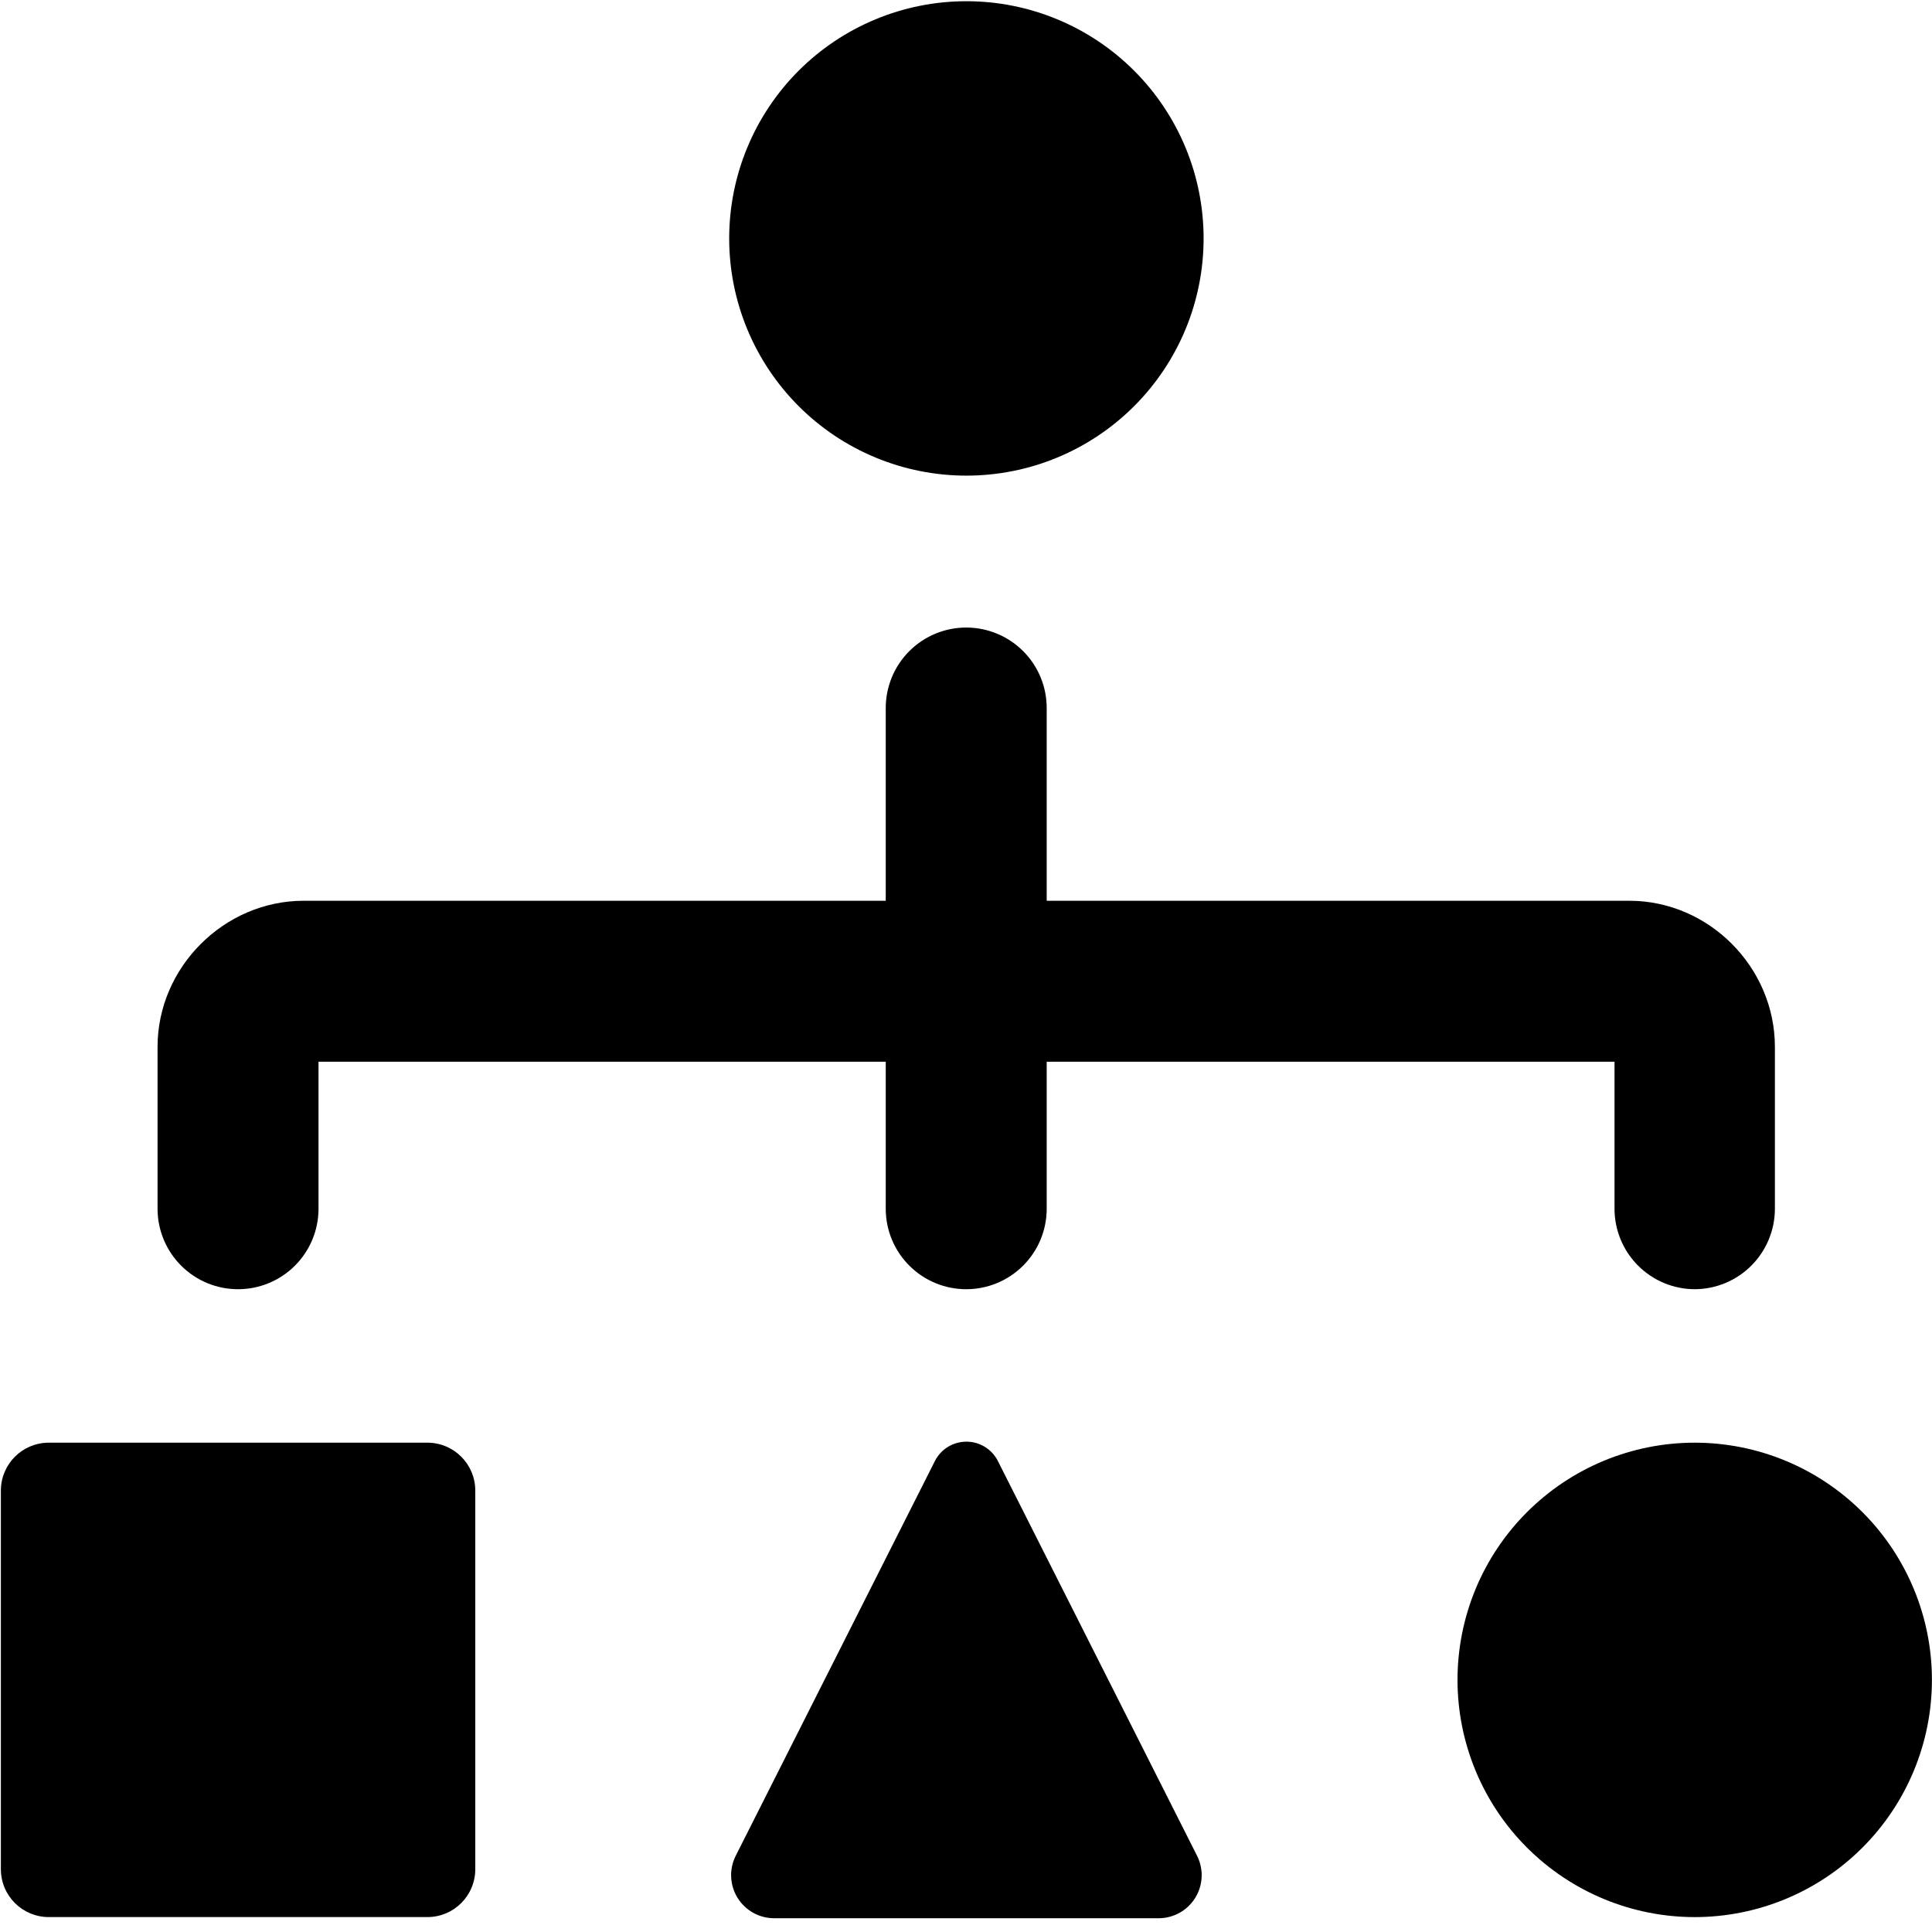 <svg width="129" height="129" viewBox="0 0 129 129" fill="none" xmlns="http://www.w3.org/2000/svg">
<path d="M80.365 15.92C80.365 18 79.956 20.059 79.16 21.981C78.364 23.902 77.197 25.648 75.726 27.119C74.255 28.59 72.51 29.757 70.588 30.553C68.666 31.349 66.607 31.758 64.527 31.758C62.447 31.758 60.387 31.349 58.466 30.553C56.544 29.757 54.798 28.59 53.327 27.119C51.857 25.648 50.69 23.902 49.894 21.981C49.098 20.059 48.688 18 48.688 15.92C48.688 11.719 50.357 7.69 53.327 4.72C56.298 1.75 60.326 0.081 64.527 0.081C66.607 0.081 68.666 0.491 70.588 1.287C72.51 2.083 74.255 3.249 75.726 4.72C77.197 6.191 78.364 7.937 79.16 9.858C79.956 11.78 80.365 13.84 80.365 15.92Z" fill="currentColor"/>
<path d="M3.264 96.328H28.53C30.305 96.328 31.735 97.757 31.735 99.533V124.799C31.735 126.574 30.306 128.004 28.53 128.004H3.264C1.487 128.004 0.058 126.575 0.058 124.799V99.533C0.058 97.758 1.488 96.328 3.264 96.328Z" fill="currentColor"/>
<path d="M51.692 128.081H77.361C77.852 128.081 78.335 127.956 78.763 127.716C79.192 127.477 79.552 127.131 79.809 126.713C80.067 126.295 80.213 125.818 80.234 125.327C80.254 124.836 80.149 124.349 79.928 123.91L66.631 97.556C66.435 97.166 66.134 96.839 65.762 96.61C65.391 96.381 64.963 96.26 64.526 96.26C64.09 96.26 63.662 96.381 63.291 96.61C62.919 96.839 62.618 97.166 62.422 97.556L49.125 123.91C48.904 124.349 48.798 124.836 48.819 125.327C48.84 125.818 48.986 126.295 49.243 126.713C49.501 127.131 49.861 127.477 50.29 127.716C50.718 127.956 51.201 128.081 51.692 128.081Z" fill="currentColor"/>
<path d="M128.995 112.166C128.995 114.246 128.585 116.306 127.789 118.227C126.993 120.149 125.826 121.895 124.356 123.365C122.885 124.836 121.139 126.003 119.217 126.799C117.296 127.595 115.236 128.005 113.156 128.005C111.076 128.005 109.017 127.595 107.095 126.799C105.174 126.003 103.428 124.836 101.957 123.365C100.486 121.895 99.319 120.149 98.523 118.227C97.728 116.306 97.318 114.246 97.318 112.166C97.318 110.086 97.728 108.026 98.523 106.105C99.319 104.183 100.486 102.437 101.957 100.967C103.428 99.496 105.174 98.329 107.095 97.533C109.017 96.737 111.076 96.328 113.156 96.328C117.357 96.328 121.385 97.996 124.356 100.967C127.326 103.937 128.995 107.965 128.995 112.166Z" fill="currentColor"/>
<path d="M64.535 41.901C63.826 41.899 63.123 42.036 62.467 42.306C61.812 42.577 61.216 42.974 60.715 43.475C60.213 43.977 59.816 44.572 59.546 45.228C59.276 45.883 59.138 46.586 59.141 47.295V80.727C59.144 81.433 59.285 82.131 59.557 82.782C59.83 83.433 60.228 84.024 60.729 84.521C61.23 85.018 61.824 85.412 62.477 85.68C63.13 85.947 63.829 86.084 64.535 86.081C65.953 86.076 67.312 85.51 68.315 84.507C69.318 83.504 69.884 82.145 69.888 80.727V47.295C69.891 46.589 69.755 45.89 69.488 45.237C69.22 44.584 68.826 43.99 68.329 43.489C67.832 42.988 67.241 42.59 66.59 42.318C65.939 42.045 65.24 41.904 64.535 41.901Z" fill="currentColor"/>
<path d="M20.276 60.144C14.962 60.145 10.52 64.586 10.52 69.9V80.727C10.523 81.433 10.664 82.131 10.937 82.782C11.209 83.433 11.607 84.024 12.108 84.521C12.608 85.018 13.202 85.412 13.855 85.68C14.508 85.947 15.208 86.084 15.914 86.081C17.332 86.076 18.691 85.51 19.694 84.507C20.697 83.504 21.263 82.145 21.267 80.727V70.892H107.802V80.727C107.807 82.145 108.372 83.504 109.375 84.507C110.378 85.51 111.737 86.076 113.156 86.081C114.574 86.076 115.933 85.51 116.936 84.507C117.939 83.504 118.505 82.145 118.51 80.727V69.9C118.51 64.586 114.107 60.145 108.793 60.144H20.276Z" fill="currentColor"/>
</svg>
